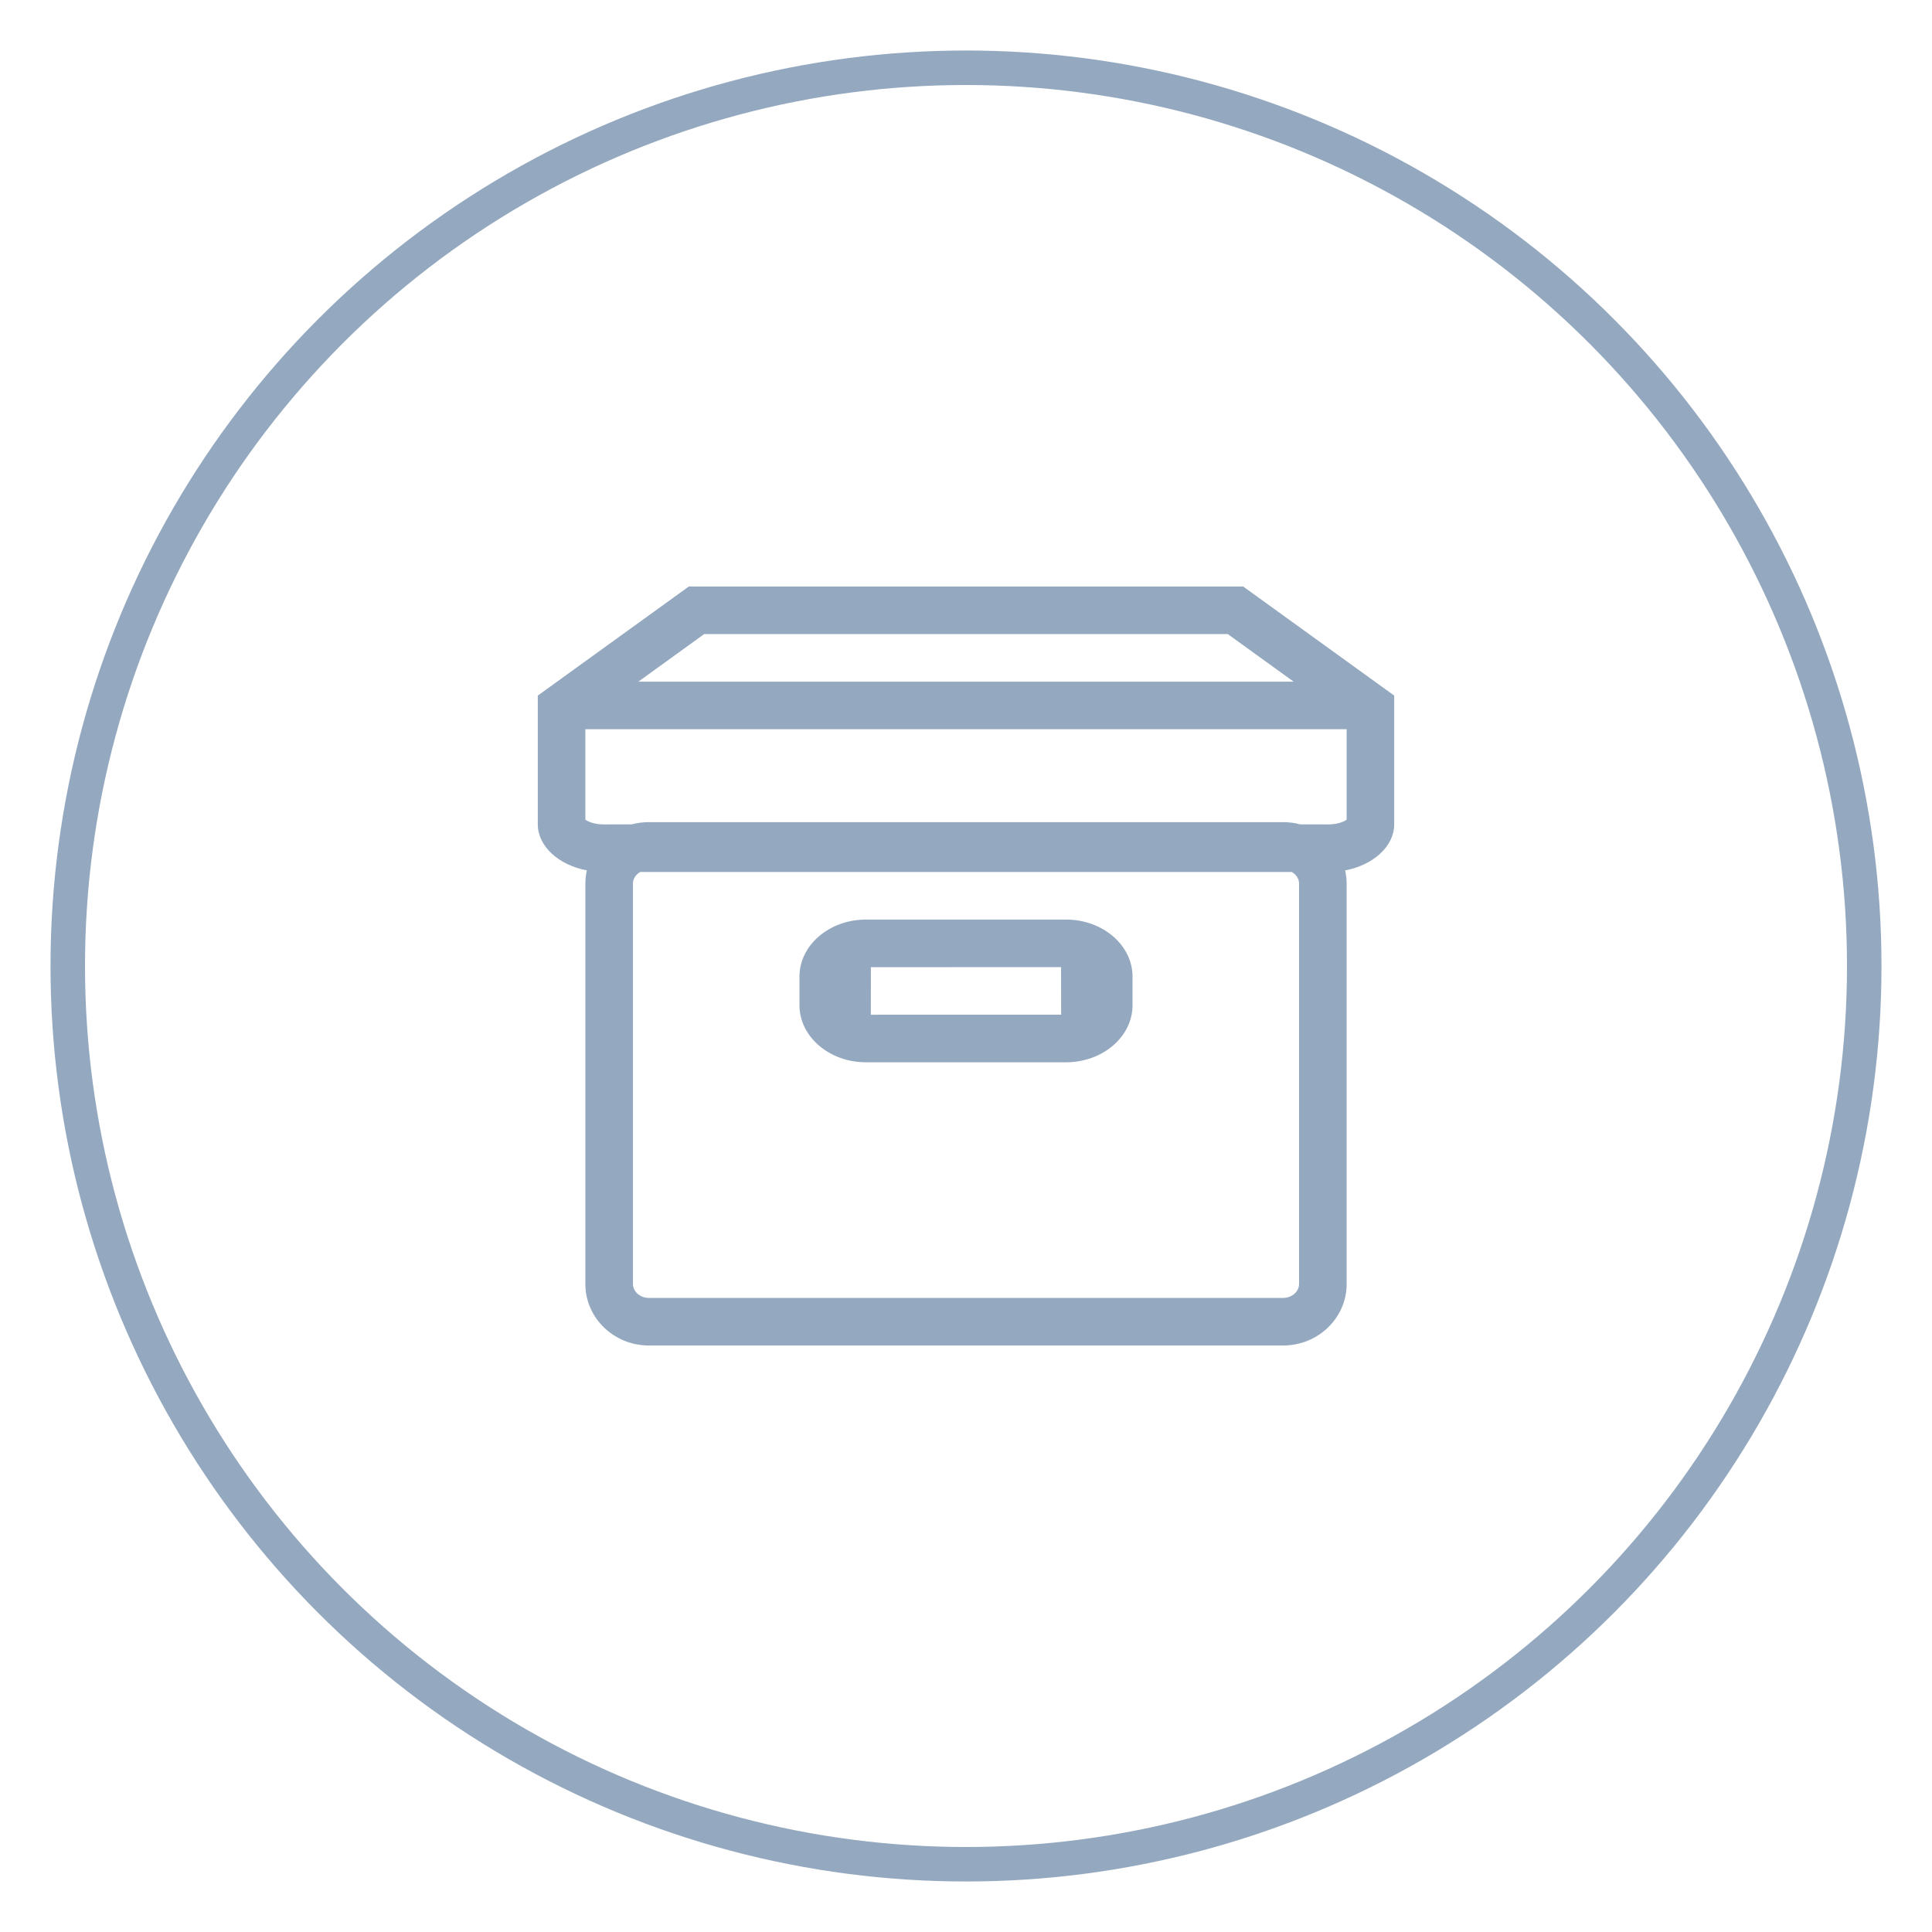 <svg viewBox="0 0 56 56" xmlns="http://www.w3.org/2000/svg">
    <g transform="translate(1, 1)" fill="none" stroke="#94A9BF">
        <circle id="Oval" cx="27" cy="27" r="26.036"></circle>
    </g>
    <path d="M36.034,17 L40.412,20.162 L40.412,23.892 C40.412,24.533 39.807,25.073 38.99,25.229 C39.018,25.352 39.033,25.48 39.033,25.61 L39.033,37.219 C39.033,38.201 38.207,39 37.192,39 L18.808,39 C17.793,39 16.967,38.201 16.967,37.219 L16.967,25.61 C16.967,25.48 16.982,25.352 17.01,25.229 C16.193,25.073 15.588,24.533 15.588,23.892 L15.588,20.162 L19.966,17 L36.034,17 Z M37.442,25.274 L18.558,25.274 C18.429,25.347 18.346,25.475 18.346,25.61 L18.346,37.219 C18.346,37.429 18.545,37.621 18.808,37.621 L37.192,37.621 C37.455,37.621 37.654,37.429 37.654,37.219 L37.654,25.61 C37.654,25.475 37.571,25.347 37.442,25.274 Z M30.899,26.654 C31.962,26.654 32.827,27.396 32.827,28.308 L32.827,29.137 C32.827,30.049 31.962,30.791 30.899,30.791 L25.101,30.791 C24.038,30.791 23.173,30.049 23.173,29.137 L23.173,28.308 C23.173,27.396 24.038,26.654 25.101,26.654 L30.899,26.654 Z M30.755,28.033 L25.243,28.034 L25.242,29.412 L30.758,29.411 L30.755,28.033 Z M39.033,21.137 L16.967,21.137 L16.967,23.76 C17.083,23.839 17.276,23.896 17.498,23.896 L18.316,23.894 C18.473,23.852 18.638,23.83 18.808,23.83 L37.192,23.83 C37.362,23.83 37.527,23.852 37.684,23.894 L38.502,23.896 C38.725,23.896 38.917,23.839 39.033,23.76 L39.033,21.137 Z M35.588,18.379 L20.412,18.379 L18.503,19.758 L37.496,19.758 L35.588,18.379 Z" id="Combined-Shape" fill="#94A9BF" fill-rule="nonzero"></path>
</svg>